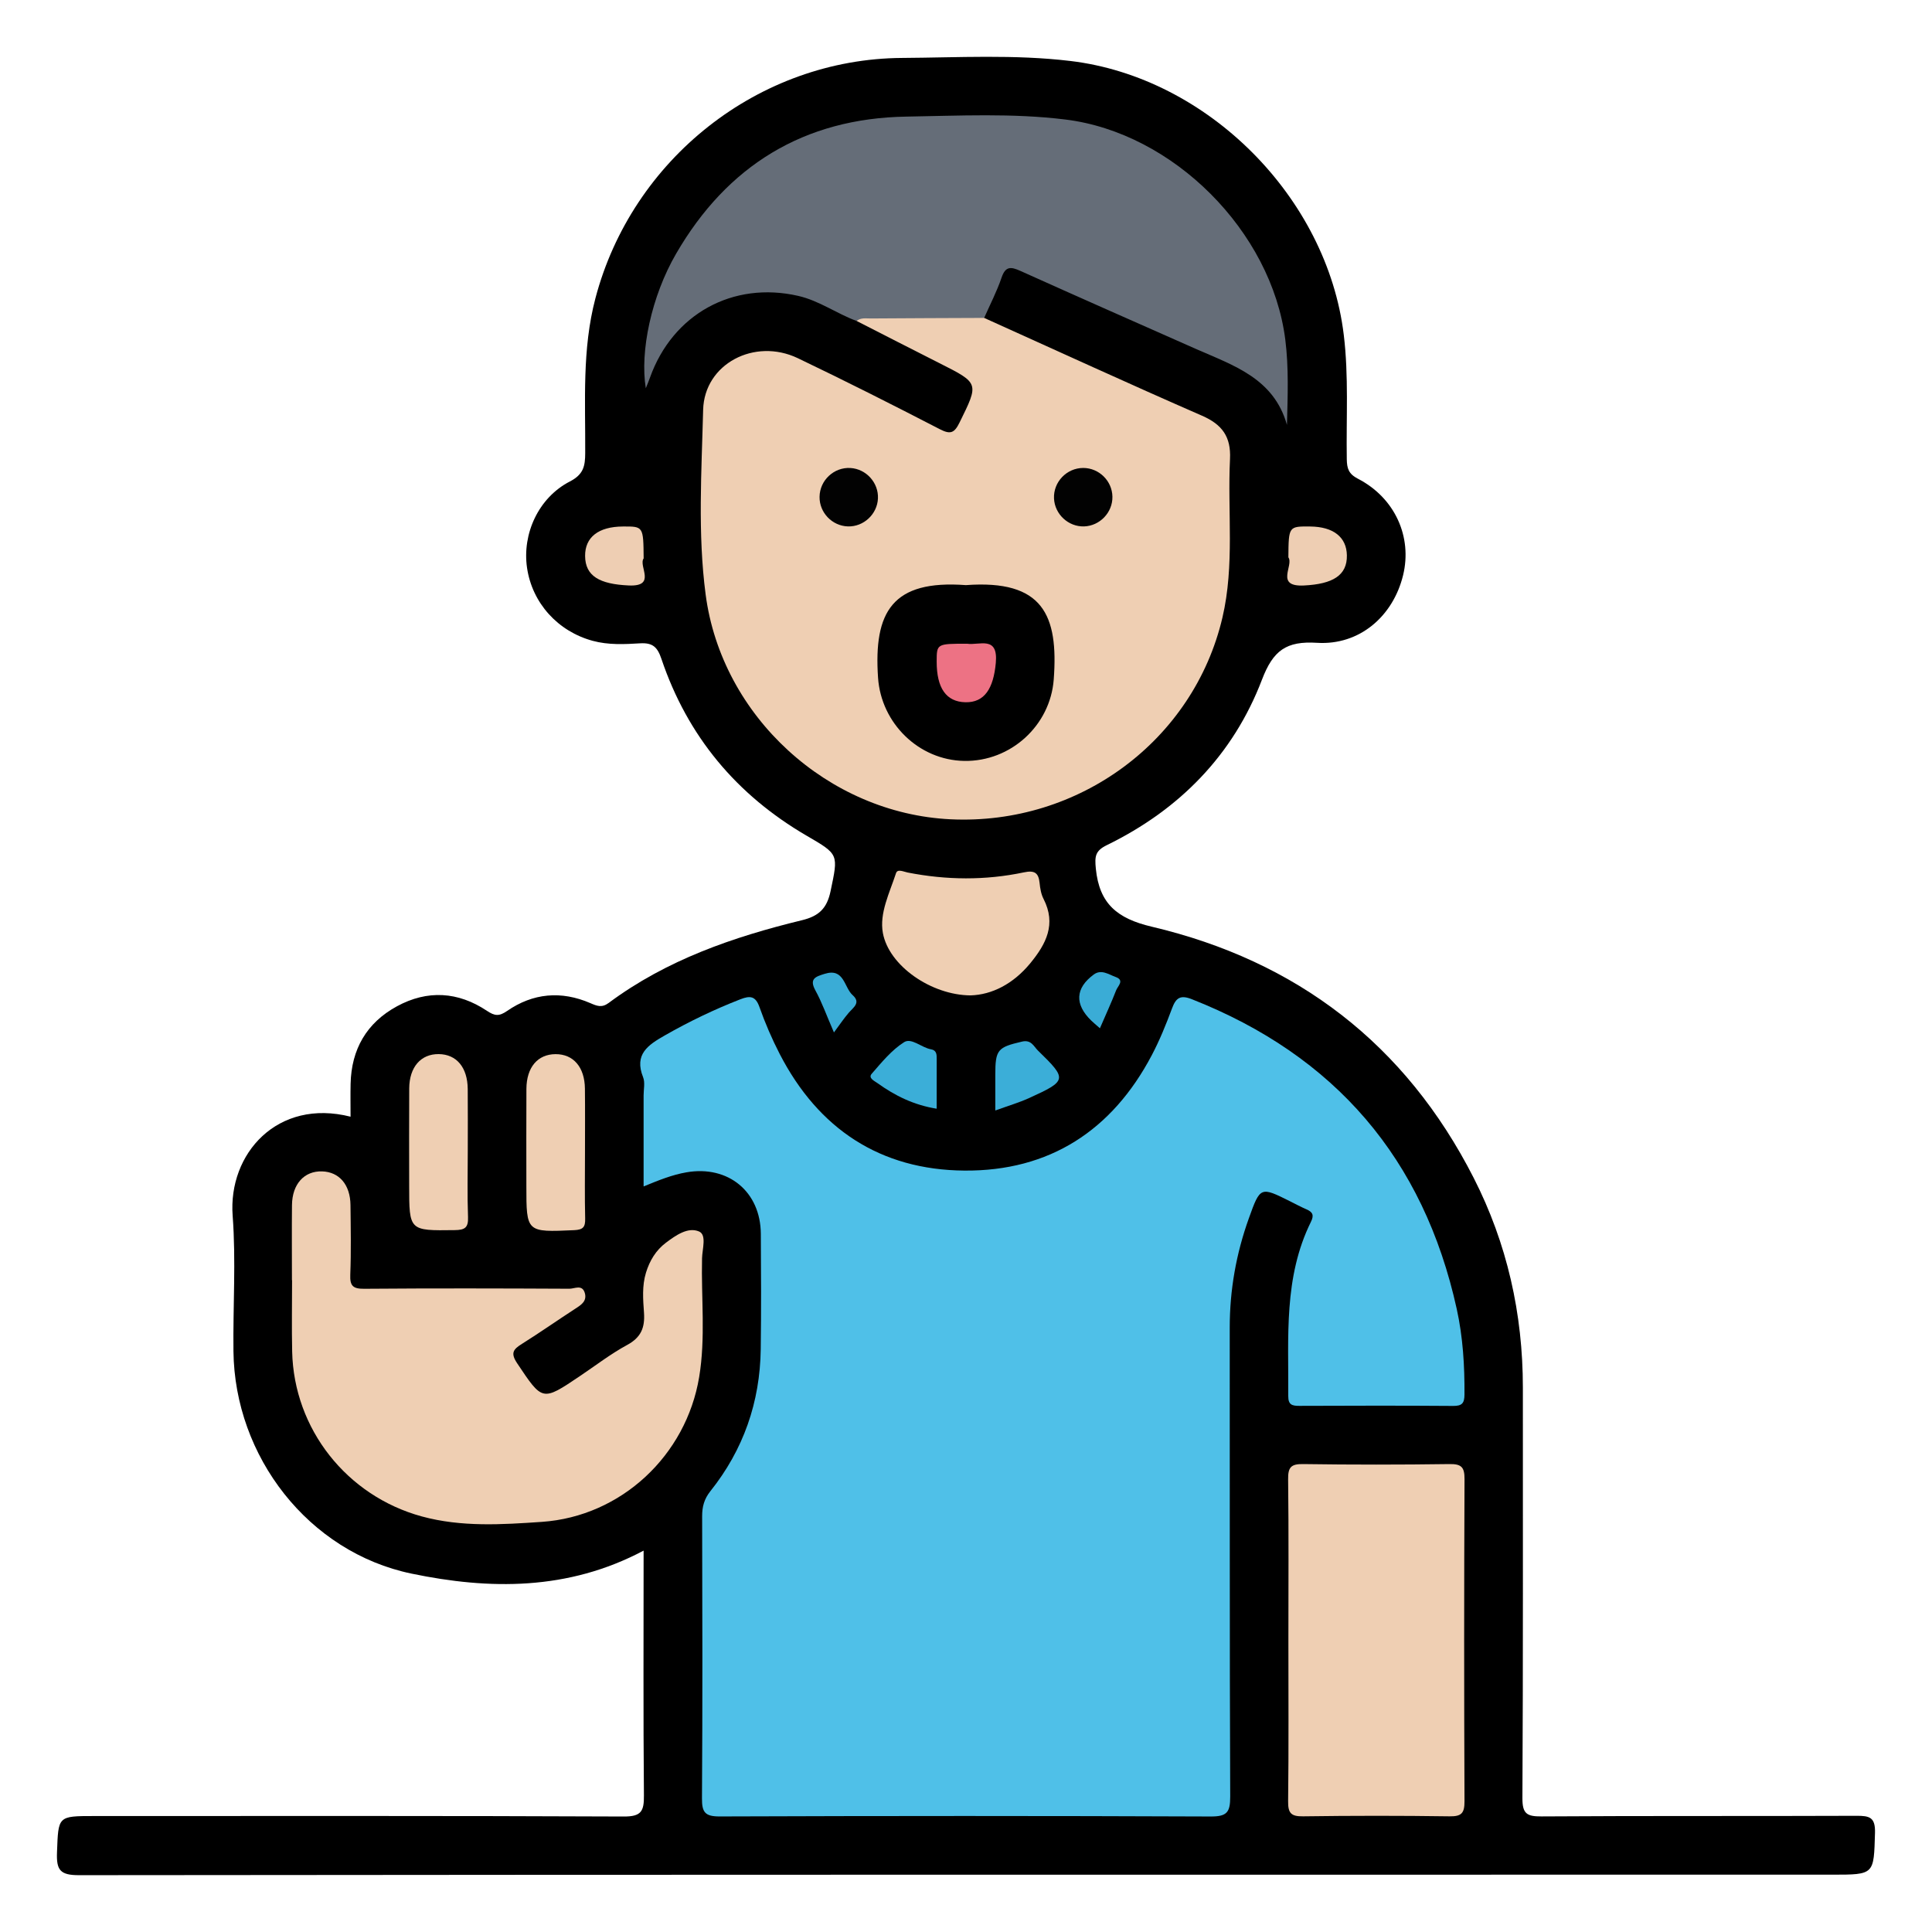 <?xml version="1.0" encoding="utf-8"?>
<!-- Generator: Adobe Illustrator 16.0.0, SVG Export Plug-In . SVG Version: 6.00 Build 0)  -->
<!DOCTYPE svg PUBLIC "-//W3C//DTD SVG 1.1//EN" "http://www.w3.org/Graphics/SVG/1.1/DTD/svg11.dtd">
<svg version="1.1" id="Layer_1" xmlns="http://www.w3.org/2000/svg" xmlns:xlink="http://www.w3.org/1999/xlink" x="0px" y="0px"
	 width="85px" height="85px" viewBox="0 0 85 85" enable-background="new 0 0 85 85" xml:space="preserve">
<g>
	<path fill-rule="evenodd" clip-rule="evenodd" d="M28.316,68.221c-3.332,1.768-6.791,1.722-10.205,1.013
		c-4.541-0.942-7.789-5.154-7.84-9.786c-0.023-1.987,0.114-3.984-0.035-5.961c-0.205-2.724,1.968-5.172,5.187-4.357
		c0-0.493-0.008-0.968,0.002-1.443c0.033-1.522,0.704-2.687,2.039-3.414c1.342-0.731,2.692-0.646,3.958,0.198
		c0.343,0.229,0.533,0.251,0.885,0.009c1.143-0.791,2.387-0.9,3.667-0.346c0.286,0.124,0.503,0.216,0.804-0.008
		c2.543-1.892,5.474-2.904,8.508-3.641c0.751-0.182,1.099-0.527,1.256-1.279c0.342-1.633,0.371-1.609-1.051-2.437
		c-3.091-1.799-5.245-4.385-6.39-7.778c-0.173-0.514-0.377-0.722-0.942-0.687c-0.69,0.042-1.39,0.077-2.082-0.11
		c-1.53-0.415-2.664-1.658-2.89-3.218c-0.216-1.491,0.502-3.079,1.885-3.793c0.604-0.312,0.672-0.68,0.675-1.247
		c0.013-2.276-0.144-4.558,0.448-6.808c1.609-6.122,7.178-10.54,13.496-10.579c2.467-0.016,4.94-0.161,7.404,0.134
		C53.134,3.406,58.388,8.685,59.12,14.73c0.222,1.824,0.104,3.648,0.133,5.472c0.007,0.409,0.08,0.649,0.493,0.862
		c1.624,0.839,2.397,2.558,1.983,4.248c-0.44,1.802-1.919,3.086-3.784,2.969c-1.357-0.085-1.932,0.334-2.425,1.625
		c-1.266,3.311-3.632,5.719-6.823,7.276c-0.513,0.25-0.538,0.494-0.485,1.033c0.153,1.553,0.948,2.198,2.458,2.555
		c6.386,1.505,11.167,5.169,14.164,11.048C66.308,54.709,67,57.803,67,61.05c-0.002,6.018,0.013,12.034-0.02,18.052
		c-0.003,0.688,0.184,0.817,0.836,0.813c4.62-0.031,9.241-0.008,13.861-0.027c0.568-0.002,0.835,0.058,0.815,0.75
		c-0.054,1.839-0.014,1.84-1.89,1.84c-25.707,0-51.415-0.005-77.123,0.022c-0.842,0.002-1.001-0.231-0.971-1.007
		c0.062-1.593,0.019-1.595,1.648-1.595c7.764,0,15.527-0.014,23.29,0.021c0.771,0.004,0.891-0.236,0.884-0.927
		C28.298,75.447,28.316,71.901,28.316,68.221z"/>
	<path fill-rule="evenodd" clip-rule="evenodd" fill="#4FC0E8" d="M28.316,52.198c0-1.385,0-2.694,0-4.004
		c0-0.269,0.07-0.567-0.022-0.8c-0.402-1.008,0.212-1.416,0.952-1.838c1.074-0.613,2.181-1.146,3.333-1.594
		c0.425-0.165,0.663-0.142,0.835,0.347c0.25,0.706,0.548,1.399,0.891,2.064c1.701,3.296,4.425,5.099,8.125,5.128
		c3.736,0.03,6.497-1.762,8.241-5.072c0.349-0.662,0.632-1.361,0.893-2.063c0.174-0.472,0.371-0.604,0.875-0.404
		c6.298,2.483,10.196,7.016,11.652,13.629c0.272,1.234,0.348,2.495,0.34,3.762c-0.002,0.383-0.109,0.505-0.498,0.502
		c-2.257-0.017-4.514-0.012-6.769-0.003c-0.315,0.001-0.488-0.044-0.486-0.429c0.018-2.598-0.209-5.226,0.997-7.666
		c0.146-0.295,0.079-0.433-0.196-0.551c-0.245-0.106-0.481-0.234-0.722-0.354c-1.3-0.649-1.311-0.653-1.813,0.749
		c-0.558,1.554-0.842,3.155-0.841,4.812c0.008,6.875-0.008,13.751,0.021,20.628c0.003,0.697-0.147,0.881-0.866,0.877
		c-7.199-0.03-14.397-0.028-21.596-0.002c-0.649,0.002-0.782-0.187-0.778-0.799c0.027-4.136,0.018-8.272,0.007-12.409
		c-0.001-0.424,0.092-0.762,0.363-1.103c1.455-1.823,2.184-3.919,2.215-6.248c0.023-1.691,0.016-3.385,0.004-5.077
		c-0.013-1.854-1.435-3.021-3.271-2.703C29.569,51.686,28.978,51.927,28.316,52.198z"/>
	<path fill-rule="evenodd" clip-rule="evenodd" fill="#EFCFB3" d="M43.299,13.987c3.191,1.438,6.375,2.902,9.584,4.302
		c0.892,0.388,1.28,0.932,1.232,1.904c-0.113,2.325,0.208,4.669-0.333,6.977c-1.266,5.401-6.302,9.145-11.96,8.875
		c-5.388-0.256-10.072-4.521-10.777-9.891c-0.354-2.695-0.178-5.416-0.11-8.121c0.051-2.027,2.265-3.184,4.167-2.274
		c2.101,1.005,4.181,2.056,6.249,3.125c0.478,0.248,0.644,0.156,0.869-0.302c0.851-1.731,0.867-1.719-0.885-2.603
		c-1.217-0.614-2.43-1.238-3.645-1.857c0.021-0.343,0.303-0.357,0.526-0.366c1.528-0.061,3.057-0.064,4.586,0
		C42.99,13.764,43.171,13.828,43.299,13.987z"/>
	<path fill-rule="evenodd" clip-rule="evenodd" fill="#656D78" d="M43.299,13.987c-1.665,0.007-3.328,0.012-4.992,0.024
		c-0.209,0.002-0.434-0.045-0.617,0.111c-0.876-0.322-1.645-0.892-2.57-1.104c-2.878-0.659-5.526,0.8-6.524,3.596
		c-0.051,0.145-0.111,0.286-0.183,0.467c-0.265-1.612,0.244-4.042,1.331-5.916c2.25-3.883,5.632-5.962,10.134-6.035
		c2.329-0.038,4.666-0.159,6.993,0.128c4.752,0.584,9.071,4.922,9.676,9.679c0.156,1.234,0.108,2.461,0.074,3.757
		c-0.579-2.059-2.364-2.617-4.013-3.346c-2.572-1.139-5.148-2.273-7.714-3.429c-0.418-0.188-0.655-0.217-0.83,0.297
		C43.858,12.824,43.558,13.398,43.299,13.987z"/>
	<path fill-rule="evenodd" clip-rule="evenodd" fill="#EFCFB3" d="M12.844,56.322c0-1.101-0.009-2.202,0.002-3.304
		c0.01-0.927,0.541-1.507,1.326-1.482c0.754,0.024,1.237,0.584,1.248,1.481c0.011,1.021,0.031,2.042-0.009,3.062
		c-0.021,0.498,0.119,0.627,0.619,0.622c3.008-0.024,6.016-0.017,9.023-0.002c0.224,0.001,0.565-0.205,0.677,0.19
		c0.1,0.355-0.156,0.518-0.416,0.686c-0.787,0.511-1.556,1.051-2.351,1.55c-0.376,0.236-0.516,0.397-0.21,0.854
		c1.117,1.669,1.094,1.685,2.756,0.566c0.69-0.463,1.354-0.977,2.082-1.372c0.611-0.331,0.788-0.759,0.742-1.42
		c-0.041-0.581-0.091-1.179,0.087-1.76c0.163-0.53,0.436-0.986,0.876-1.317c0.433-0.325,0.969-0.706,1.459-0.496
		c0.345,0.148,0.141,0.774,0.132,1.181c-0.041,1.742,0.162,3.491-0.127,5.226c-0.572,3.44-3.42,6.128-6.92,6.369
		c-1.755,0.12-3.539,0.236-5.284-0.24c-3.298-0.901-5.626-3.842-5.702-7.251c-0.023-1.046-0.004-2.094-0.004-3.142
		C12.847,56.322,12.845,56.322,12.844,56.322z"/>
	<path fill-rule="evenodd" clip-rule="evenodd" fill="#EFCFB3" d="M56.684,72.163c0-2.361,0.017-4.724-0.012-7.086
		c-0.006-0.52,0.125-0.672,0.658-0.664c2.146,0.031,4.294,0.03,6.441,0c0.526-0.008,0.664,0.136,0.662,0.66
		c-0.021,4.726-0.021,9.449-0.001,14.173c0.002,0.521-0.125,0.673-0.657,0.665c-2.147-0.031-4.296-0.03-6.442,0
		c-0.526,0.008-0.668-0.135-0.661-0.661C56.7,76.889,56.684,74.526,56.684,72.163z"/>
	<path fill-rule="evenodd" clip-rule="evenodd" fill="#EFCFB3" d="M42.698,43.793c-1.726-0.012-3.589-1.3-3.855-2.744
		c-0.161-0.873,0.297-1.772,0.578-2.633c0.066-0.202,0.336-0.063,0.511-0.029c1.707,0.335,3.417,0.352,5.117-0.007
		c0.468-0.099,0.644,0.02,0.689,0.469c0.024,0.238,0.066,0.491,0.174,0.7c0.568,1.112,0.115,1.98-0.587,2.834
		C44.575,43.292,43.641,43.766,42.698,43.793z"/>
	<path fill-rule="evenodd" clip-rule="evenodd" fill="#EFCFB3" d="M20.58,50.65c0,0.967-0.025,1.934,0.011,2.898
		c0.018,0.47-0.145,0.567-0.587,0.572c-2.003,0.026-2.002,0.04-2.002-1.965c0-1.422-0.007-2.845,0.002-4.268
		c0.006-0.943,0.513-1.519,1.298-1.511c0.782,0.008,1.267,0.582,1.276,1.534C20.587,48.825,20.58,49.737,20.58,50.65z"/>
	<path fill-rule="evenodd" clip-rule="evenodd" fill="#EFCFB3" d="M25.737,50.714c0,0.967-0.015,1.933,0.008,2.898
		c0.009,0.375-0.09,0.492-0.486,0.51c-2.101,0.093-2.101,0.105-2.101-1.948c0-1.422-0.006-2.845,0.002-4.269
		c0.006-0.951,0.497-1.523,1.281-1.527c0.785-0.004,1.283,0.57,1.293,1.517C25.745,48.834,25.737,49.774,25.737,50.714z"/>
	<path fill-rule="evenodd" clip-rule="evenodd" fill="#EECEB3" d="M56.683,24.521c0.011-1.366,0.011-1.366,0.963-1.357
		c1.016,0.01,1.598,0.467,1.611,1.268c0.016,0.881-0.616,1.264-1.887,1.327C56.075,25.824,56.933,24.872,56.683,24.521z"/>
	<path fill-rule="evenodd" clip-rule="evenodd" fill="#EECEB3" d="M28.318,24.567c-0.243,0.335,0.588,1.247-0.656,1.191
		c-1.292-0.058-1.912-0.417-1.92-1.295c-0.007-0.828,0.587-1.293,1.661-1.299C28.306,23.158,28.306,23.158,28.318,24.567z"/>
	<path fill-rule="evenodd" clip-rule="evenodd" fill="#3BAED8" d="M41.21,48.779c-1.011-0.163-1.837-0.574-2.602-1.124
		c-0.137-0.099-0.422-0.223-0.257-0.413c0.437-0.502,0.876-1.042,1.426-1.391c0.326-0.206,0.769,0.243,1.184,0.314
		c0.248,0.043,0.251,0.229,0.25,0.426C41.208,47.309,41.21,48.025,41.21,48.779z"/>
	<path fill-rule="evenodd" clip-rule="evenodd" fill="#3BAED8" d="M43.789,48.857c0-0.611,0-1.091,0-1.569
		c0-1.112,0.105-1.212,1.176-1.462c0.41-0.095,0.516,0.215,0.702,0.396c1.3,1.263,1.288,1.324-0.4,2.092
		C44.834,48.51,44.374,48.645,43.789,48.857z"/>
	<path fill-rule="evenodd" clip-rule="evenodd" fill="#3AACD6" d="M36.69,45.423c-0.339-0.78-0.533-1.336-0.813-1.843
		c-0.288-0.521,0.005-0.611,0.403-0.735c0.869-0.273,0.85,0.597,1.234,0.938c0.372,0.333,0.029,0.54-0.174,0.776
		C37.132,44.8,36.956,45.065,36.69,45.423z"/>
	<path fill-rule="evenodd" clip-rule="evenodd" fill="#3AACD6" d="M48.392,45.24c-0.188-0.166-0.289-0.249-0.383-0.34
		c-0.736-0.714-0.703-1.427,0.113-2.026c0.334-0.245,0.66,0.001,0.964,0.11c0.402,0.144,0.093,0.399,0.022,0.579
		C48.897,44.106,48.652,44.637,48.392,45.24z"/>
	<path fill-rule="evenodd" clip-rule="evenodd" d="M42.495,25.743c3.395-0.25,4.077,1.318,3.865,4.151
		c-0.152,2.027-1.892,3.617-3.937,3.583c-2-0.033-3.654-1.655-3.792-3.654C38.431,26.913,39.258,25.502,42.495,25.743z"/>
	<path fill-rule="evenodd" clip-rule="evenodd" fill="#020202" d="M48.942,21.854c0.012,0.692-0.554,1.283-1.246,1.306
		c-0.692,0.021-1.291-0.534-1.324-1.228c-0.034-0.725,0.558-1.344,1.286-1.344C48.354,20.589,48.932,21.159,48.942,21.854z"/>
	<path fill-rule="evenodd" clip-rule="evenodd" fill="#020202" d="M37.305,23.16c-0.695-0.021-1.258-0.608-1.248-1.303
		c0.01-0.728,0.637-1.311,1.361-1.267c0.693,0.043,1.24,0.65,1.208,1.341C38.595,22.623,37.995,23.181,37.305,23.16z"/>
	<path fill-rule="evenodd" clip-rule="evenodd" fill="#ED7284" d="M42.547,28.321c0.537,0.084,1.378-0.376,1.264,0.849
		c-0.104,1.122-0.496,1.747-1.342,1.726c-0.839-0.021-1.26-0.619-1.259-1.788C41.211,28.321,41.211,28.321,42.547,28.321z"/>
</g>
</svg>

